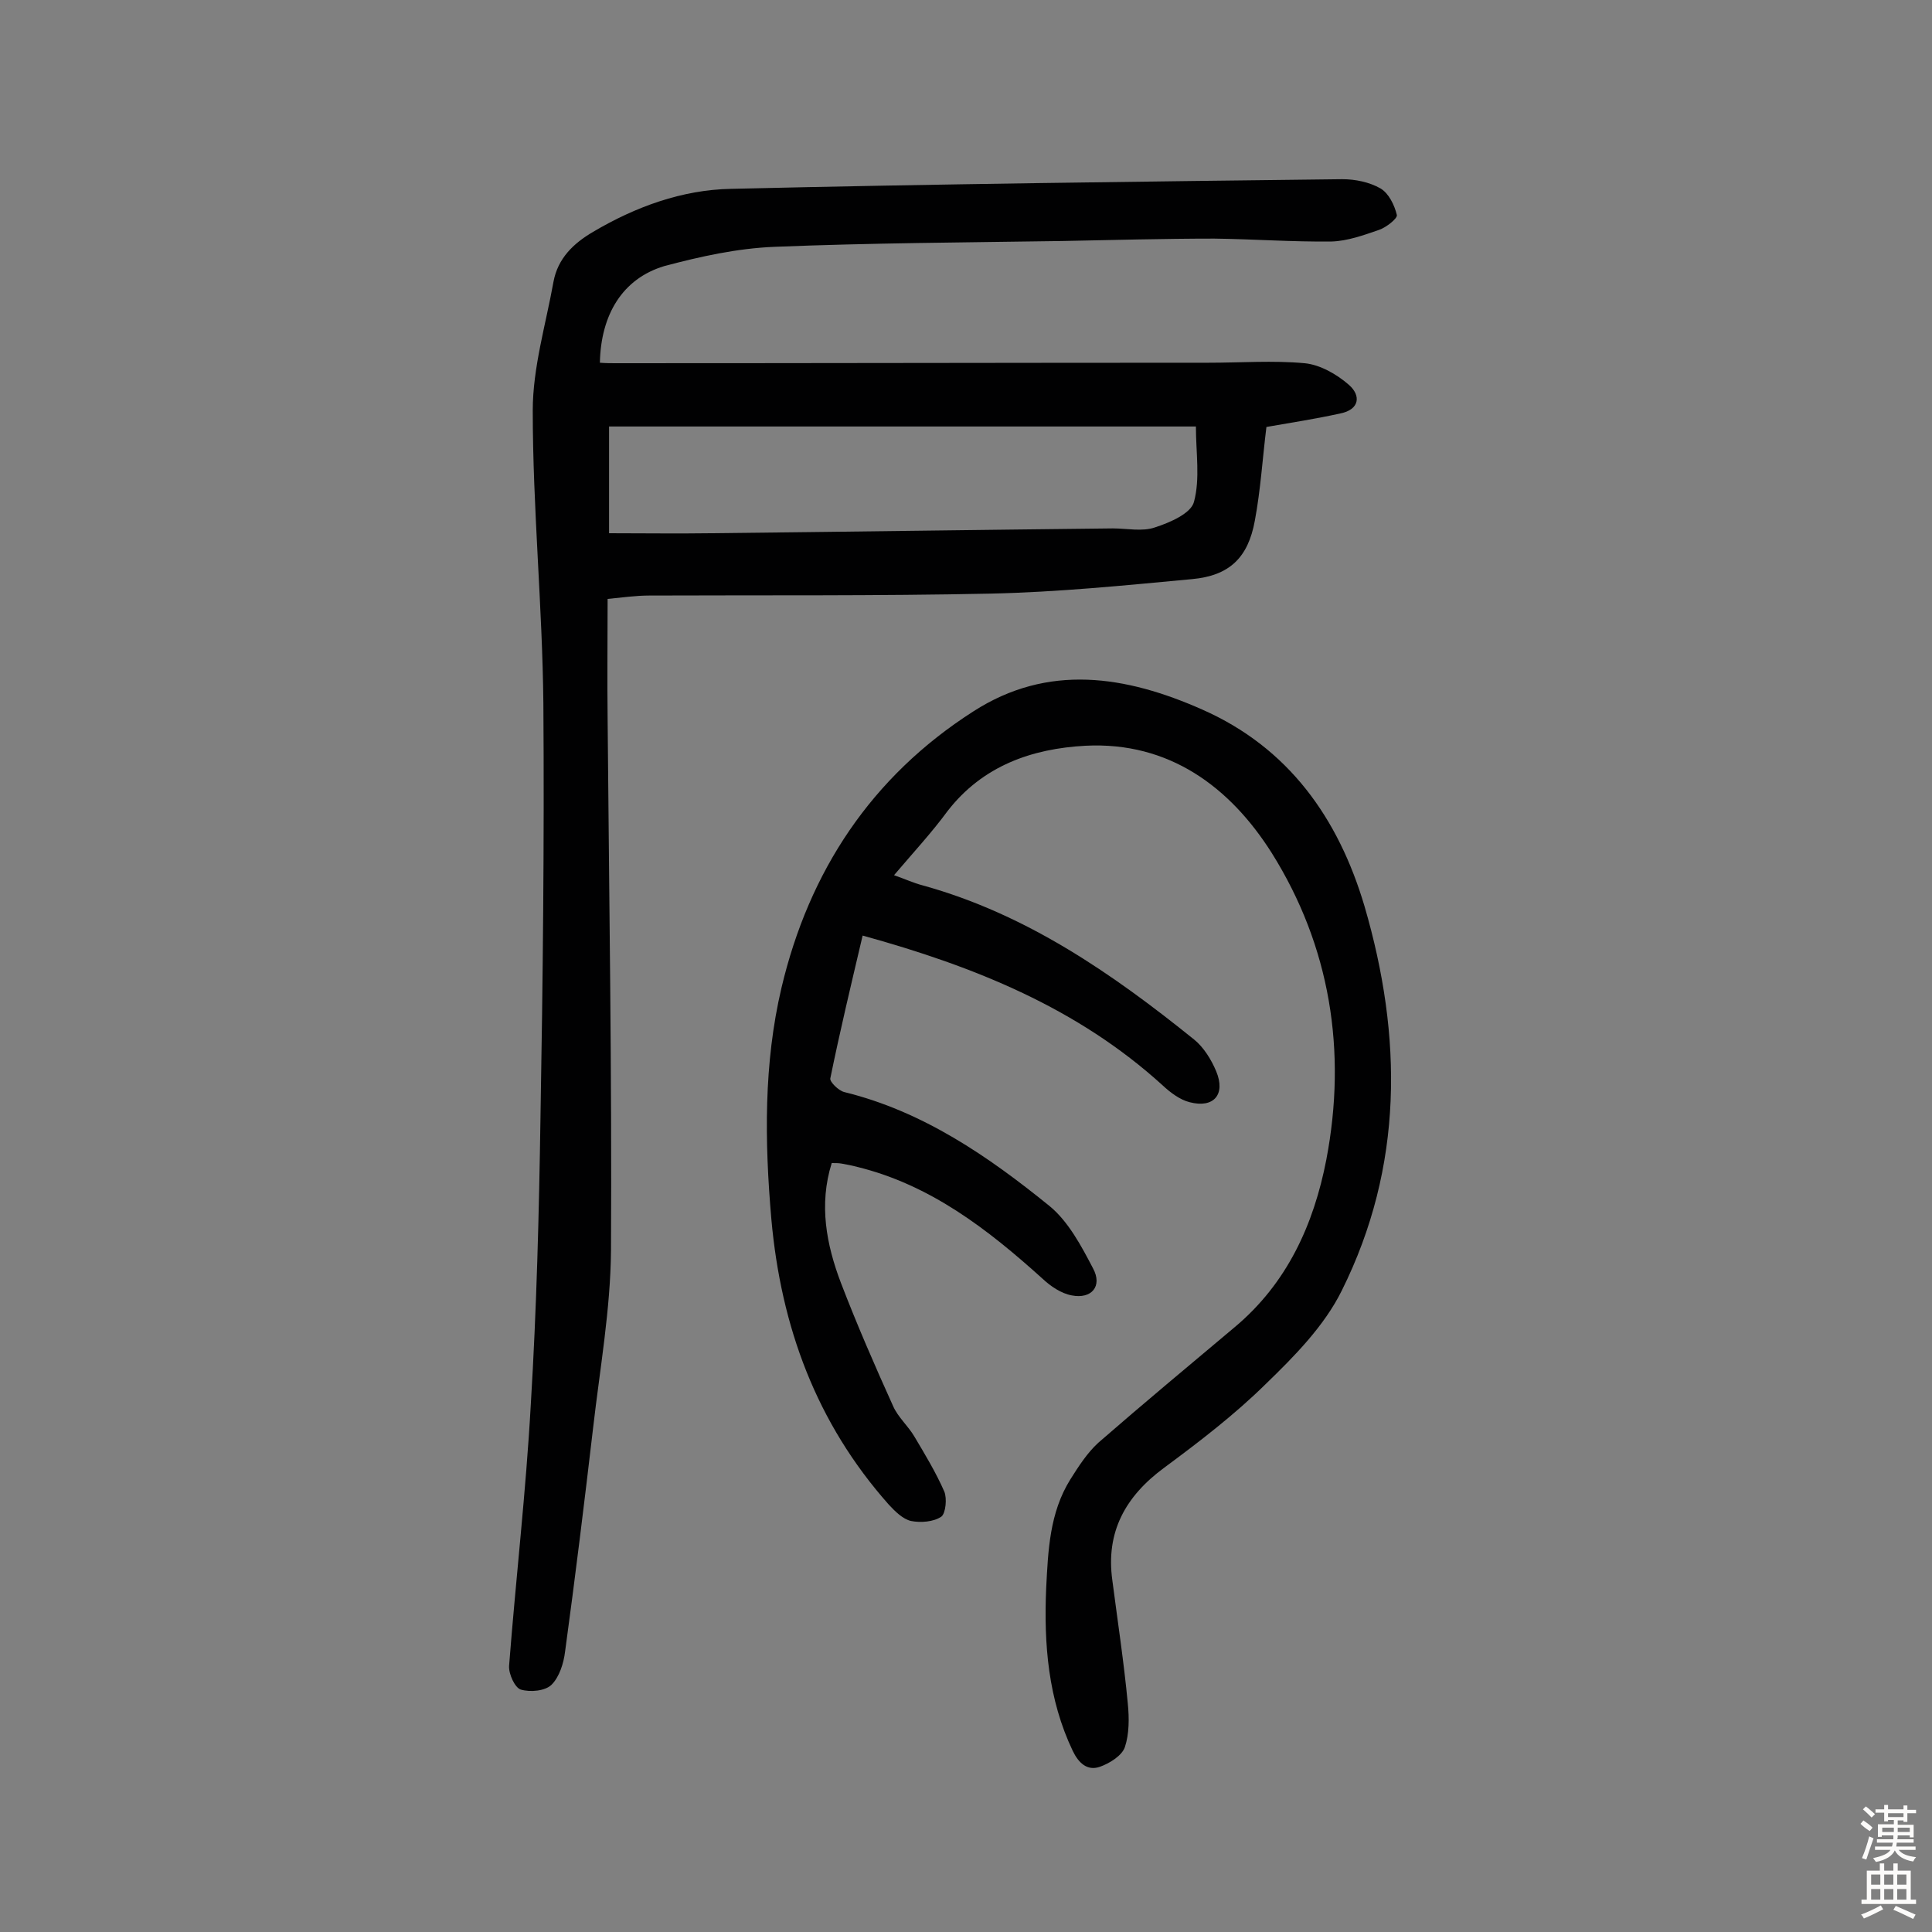 <svg enable-background="new 0 0 400 400" viewBox="0 0 400 400" xmlns="http://www.w3.org/2000/svg"><rect x="0" y="0" width="400" height="400" fill="#808080" stroke="none"/><path d="m124.2 75.1c1.3.1 2.3.1 3.2.1 40.9 0 81.9-.1 122.8-.1 6.7 0 13.4-.5 19.9.1 3.2.3 6.7 2.3 9.2 4.5s2.2 5.1-1.8 5.9c-5 1.1-10.1 1.9-15.3 2.8-.8 6.4-1.2 13-2.4 19.4-1.4 7.7-5.3 11.4-13 12.1-13.9 1.3-27.8 2.7-41.7 3-23.5.5-47.1.3-70.7.4-2.7 0-5.5.4-8.6.7 0 8.3-.1 16.6 0 24.8.3 36.7.9 73.4.7 110.1-.1 12.2-2.3 24.5-3.7 36.7-1.8 15.4-3.7 30.9-5.8 46.3-.3 2.5-1.2 5.3-2.8 6.9-1.3 1.3-4.4 1.6-6.4 1-1.2-.4-2.5-3.2-2.4-4.9 1.4-18.1 3.5-36.1 4.5-54.2 1.2-19.7 1.7-39.5 2-59.3.5-28.6.8-57.1.6-85.7-.2-20.2-2.2-40.5-2.2-60.7 0-8.9 2.7-17.8 4.3-26.7.9-4.8 4.1-7.9 8.2-10.3 8.8-5.2 18.4-8.7 28.5-8.9 42.2-1 84.4-1.5 126.6-2 2.7 0 5.6.6 7.9 1.9 1.7 1 2.9 3.4 3.4 5.5.2.7-2.2 2.6-3.7 3.1-3.2 1.1-6.5 2.3-9.8 2.4-8.1.1-16.2-.5-24.3-.6-10.5 0-21.1.3-31.6.5-19.8.3-39.6.4-59.4 1.2-7.7.3-15.4 2-22.9 4-8.6 2.6-13.1 10-13.3 20zm123.4 13.2c-40.5 0-81 0-121.5 0v22.1c7.2 0 14.2.1 21.1 0 27.7-.3 55.5-.7 83.2-1 2.9 0 6.1.7 8.7-.2 3.1-1 7.5-2.9 8.1-5.3 1.3-4.8.4-10.2.4-15.6z" fill="#010102"/><path d="m185.1 181.2c2.3.8 4 1.6 5.9 2.1 21.4 5.9 39.2 18.2 56.2 31.9 2 1.6 3.6 4.2 4.6 6.6 2 4.8-.5 7.7-5.5 6.4-2-.5-4-2-5.6-3.5-17.6-16-38.9-24.6-62.1-31-2.4 10.2-4.7 19.8-6.7 29.6-.1.7 1.7 2.5 2.9 2.8 16.3 4 29.8 13.3 42.5 23.6 3.9 3.2 6.6 8.3 9 12.9 2 3.7-.3 6.4-4.4 5.6-2.2-.4-4.4-1.9-6.1-3.5-11.3-10.2-23.2-19.4-38.3-23.1-1.1-.3-2.2-.5-3.3-.7-.6-.1-1.2-.1-2-.1-2.7 8.6-1.1 16.9 1.9 24.8 3.3 8.6 7 17.1 10.8 25.5 1 2.3 3.1 4.1 4.4 6.3 2.2 3.7 4.5 7.5 6.2 11.4.6 1.4.3 4.5-.6 5.2-1.6 1.1-4.3 1.3-6.3.9-1.7-.4-3.3-2-4.6-3.4-15-16.9-22.3-36.8-24.3-59.1-1.4-16.1-1.6-32.2 2.1-47.9 5.7-24.1 18.6-43.7 39.7-57.2 15.5-10 31.6-7.4 47.4-.4 17.9 7.9 28.2 22.5 33.6 40.7 7.9 27 8.1 53.9-4.7 79.6-3.6 7.3-9.8 13.6-15.8 19.4-6.4 6.3-13.7 11.9-21 17.3-8 5.9-12.1 13.3-10.7 23.3 1.1 8.5 2.4 17 3.2 25.5.3 3 .3 6.3-.6 9-.6 1.8-3.2 3.4-5.2 4.1-2.6.9-4.4-.8-5.6-3.3-5.1-10.7-6-22.1-5.5-33.7.4-7.8.7-15.6 5-22.5 1.7-2.7 3.5-5.5 5.8-7.6 9.3-8.1 18.8-16 28.2-23.9 10.9-9.1 16.4-21.3 19-34.7 4.3-22.5.8-44.2-11.3-63.5-8.6-13.6-21.2-23.1-38.6-22.2-11 .6-21.2 4.1-28.5 13.5-3.3 4.5-7.2 8.7-11.1 13.3z" fill="#010102"/><g fill="#fcfbfa"><path d="m385.2 377.6.6-.7c.6.4 1.3.9 1.9 1.5l-.6.7c-.8-.5-1.4-1-1.9-1.5zm.3 7.1c.6-1.4 1.1-2.9 1.5-4.5.3.1.6.3.9.4-.5 1.4-1 2.9-1.5 4.4zm.2-10.1.6-.6c.7.5 1.3 1.1 1.9 1.6l-.7.7c-.6-.6-1.2-1.2-1.8-1.7zm8.4-.8h.8v.9h1.8v.7h-1.8v1.8h-.8v-.3h-1.2v.9h3.3v2.6h-.8v-.4h-2.5c0 .3 0 .6-.1.8h3.4v.7h-3.5c0 .3-.1.6-.1.8h4v.7h-3.5c.7.9 1.9 1.3 3.6 1.5-.2.2-.4.5-.6.9-1.9-.3-3.2-1.1-3.8-2.3-.5 1.1-1.8 2-3.9 2.4-.2-.3-.4-.5-.6-.8 1.9-.4 3.1-.9 3.6-1.7h-3.2v-.7h3.5c.1-.2.1-.5.2-.8h-3.3v-.7h3.4c0-.2 0-.5 0-.8h-2.4v.3h-.8v-2.6h3.3v-.9h-1.2v.3h-.8v-1.8h-1.8v-.7h1.8v-.9h.8v.9h3.2zm-4.4 5.5h2.4c0-.3 0-.6 0-.9h-2.4zm1.2-3.1h3.2v-.8h-3.2zm4.4 2.2h-2.4v.9h2.5v-.9z"/><path d="m389.2 385.8h.9v1.5h1.9v-1.5h.9v1.5h2.7v6h1.1v.9h-11.3v-.9h1.1v-6h2.7zm.2 8.7.5.8c-1.2.6-2.5 1.3-4 1.9-.2-.3-.3-.6-.6-.8 1.6-.6 3-1.3 4.1-1.9zm-2-4.3h1.9v-2.1h-1.9zm0 3.1h1.9v-2.2h-1.9zm2.7-3.1h1.9v-2.1h-1.9zm0 3.1h1.9v-2.2h-1.9zm2.4 1.3c1.4.6 2.7 1.2 4.1 1.8l-.5.9c-1.5-.7-2.8-1.4-4.1-1.9zm2.2-6.5h-1.9v2.1h1.9zm-1.9 5.2h1.9v-2.2h-1.9z"/></g></svg>